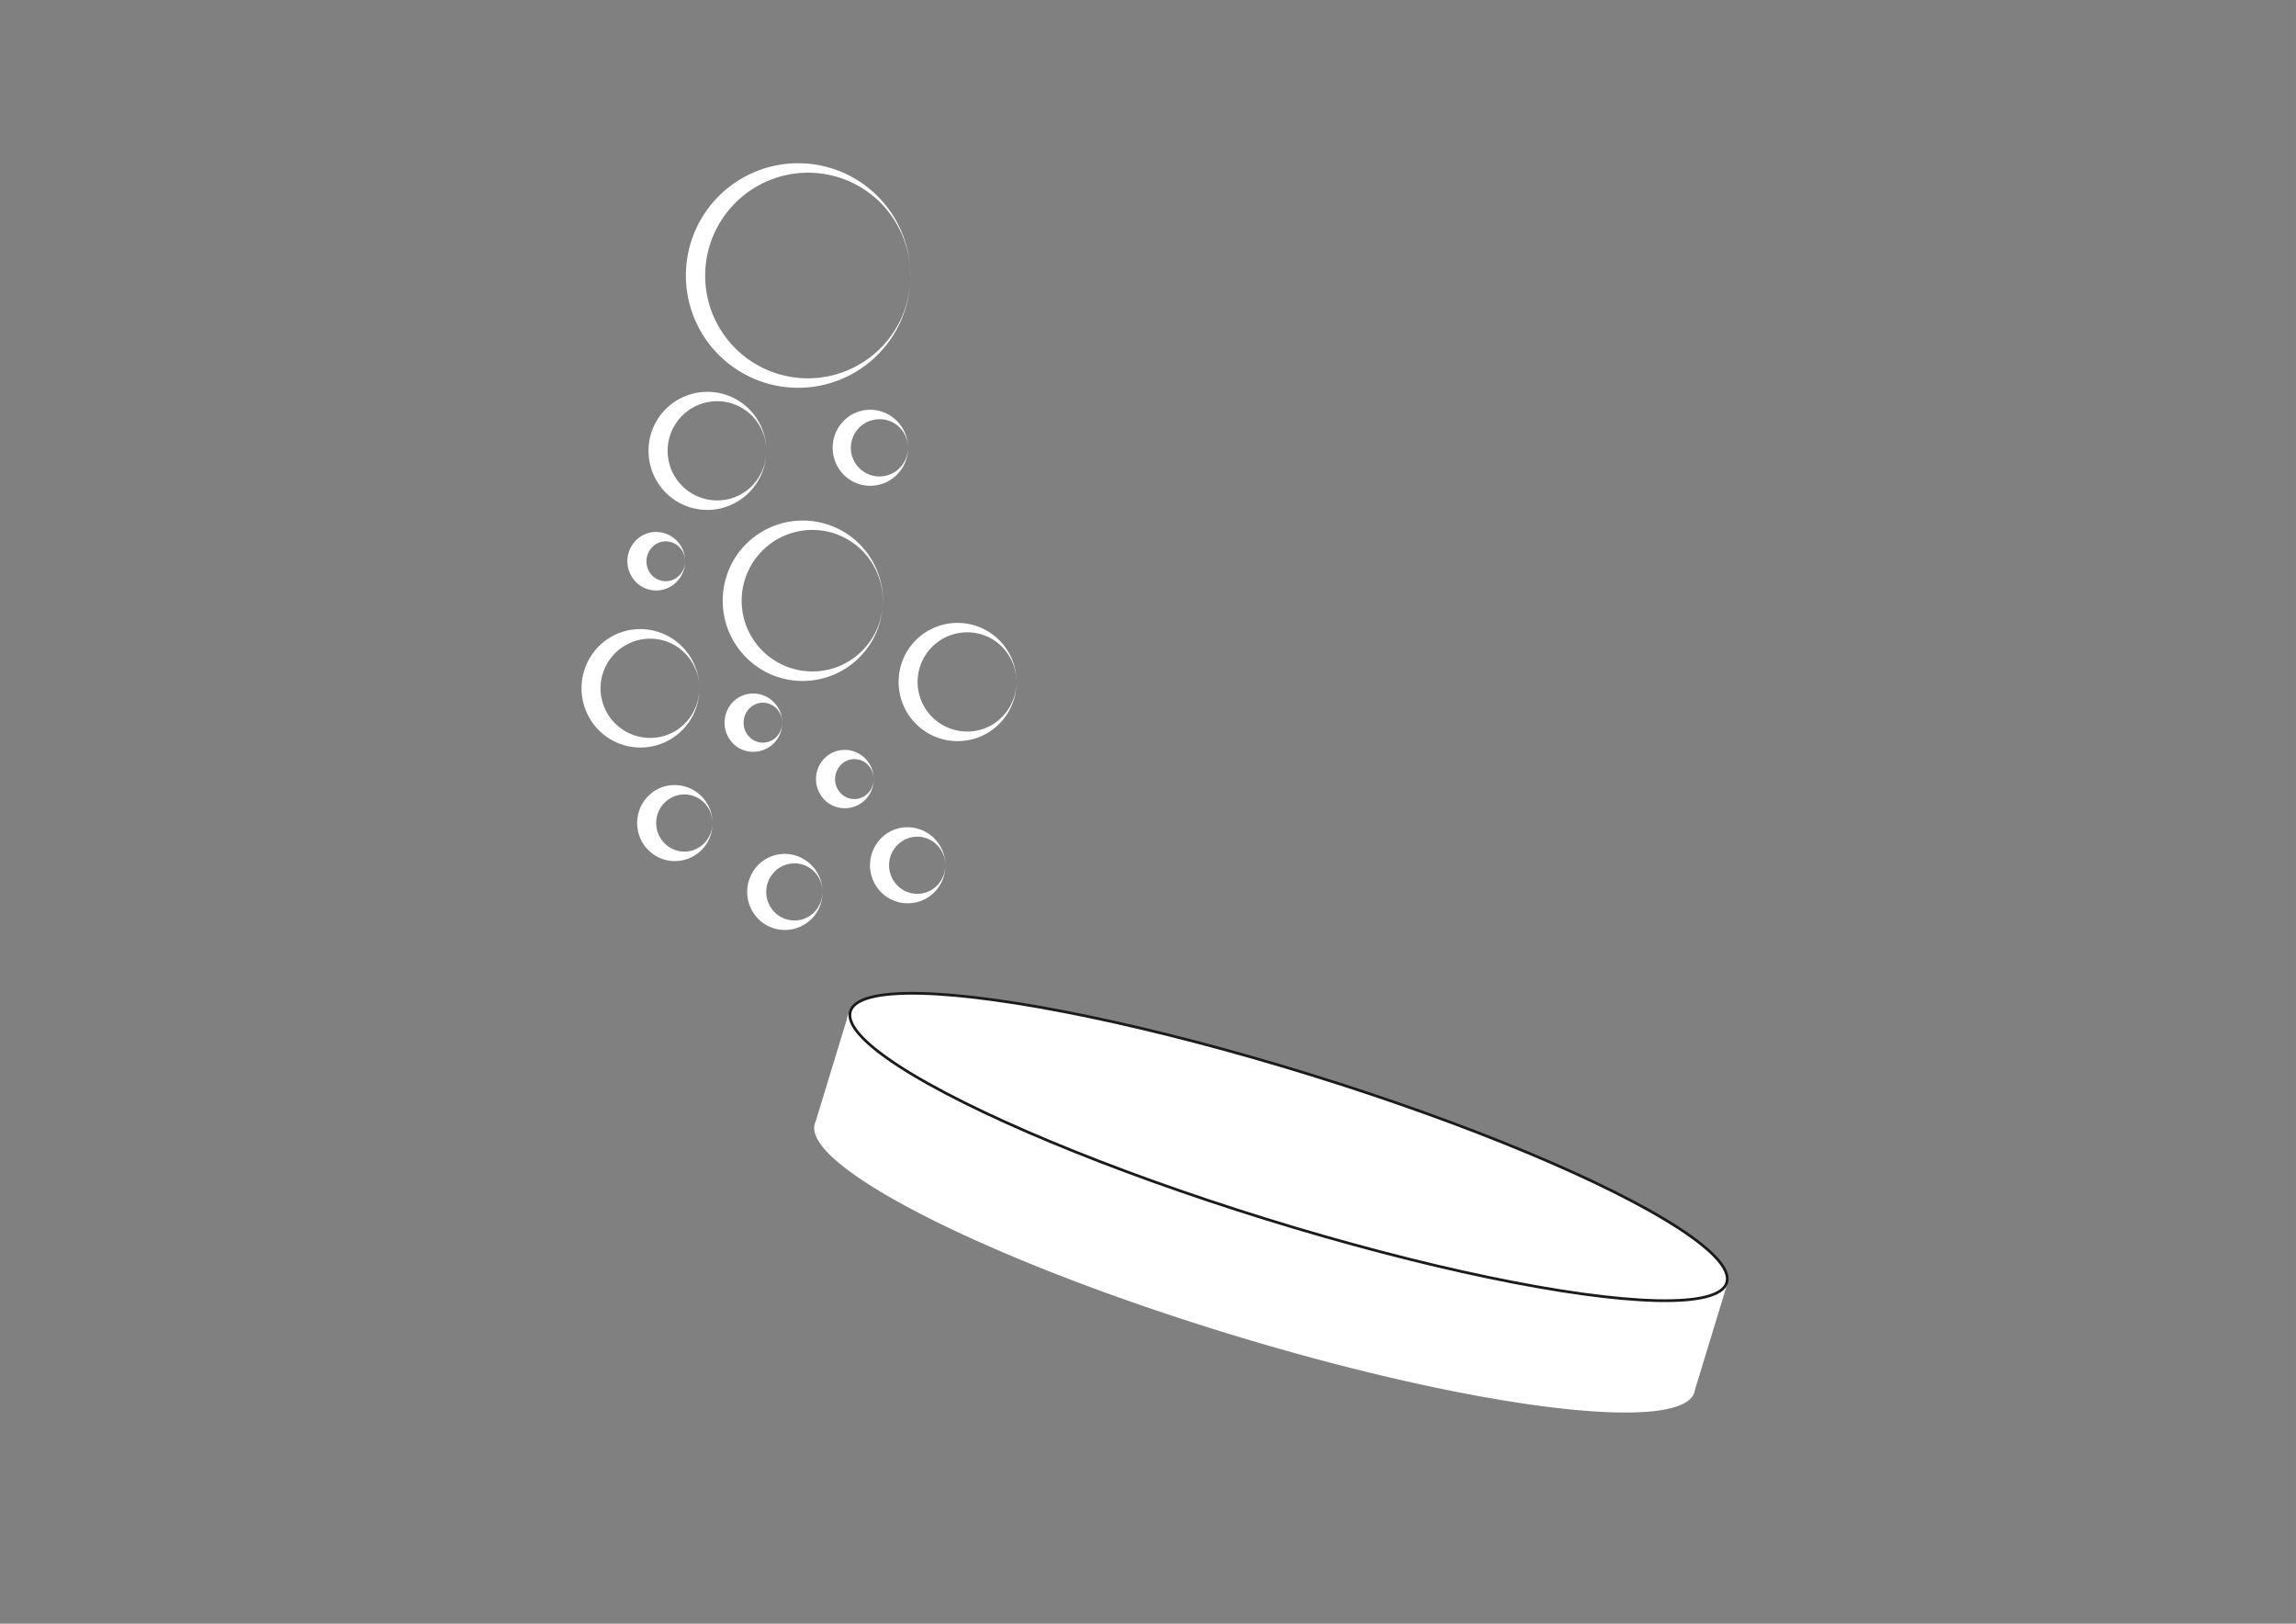 <svg id="Calque_1" data-name="Calque 1" xmlns="http://www.w3.org/2000/svg" width="29.7cm" height="21cm" viewBox="0 0 841.89 595.28">
  <rect x="0" y="0" width="841.89" height="595.28" fill="#808080" stroke="none"/>
  <defs>
    <style>
      .cls-1, .cls-2 {
        fill: #fff;
      }

      .cls-2 {
        stroke: #1b1b19;
        stroke-miterlimit: 10;
      }
    </style>
  </defs>
  <title>Plan de travail 3</title>
<path class="cls-1" d="M621.49,509.56l11.44-37.48a5.88,5.88,0,0,0,.31-.79c4.74-15.52-63.63-50.13-152.7-77.3s-165.12-36.63-169.85-21.11a4.38,4.38,0,0,0-.17.8l-11.46,37.54a5.45,5.45,0,0,0-.3.76,5.29,5.29,0,0,0-.17.79l0,.1h0c-2,15.92,65.49,49.74,152.88,76.41S613.7,525.55,621,511.24h0l0-.06a5.88,5.88,0,0,0,.31-.79A4.54,4.54,0,0,0,621.49,509.56Z"/>
  <path class="cls-1" d="M301.6,327a13.8,13.8,0,0,1-22.73,10.66,14.08,14.08,0,0,1,0-21.34,13.69,13.69,0,0,1,5.12-2.74,13.85,13.85,0,0,1,5.56-.41A14,14,0,0,1,301.6,327Zm0,0a10.61,10.61,0,0,0-3.87-8.19,10.23,10.23,0,0,0-4-2,10.52,10.52,0,0,0-4.21-.13,10.35,10.35,0,0,0-6.39,3.92,10.51,10.51,0,0,0,0,12.79,10.25,10.25,0,0,0,10.62,3.78,10.09,10.09,0,0,0,4-2A10.61,10.61,0,0,0,301.6,327Z"/>
  <path class="cls-1" d="M346.64,317.22a13.8,13.8,0,0,1-22.73,10.66,14.08,14.08,0,0,1,0-21.34,13.71,13.71,0,0,1,5.12-2.75,13.92,13.92,0,0,1,17.62,13.43Zm0,0a10.59,10.59,0,0,0-3.87-8.19,10.23,10.23,0,0,0-4-2,10.52,10.52,0,0,0-4.21-.13A10.51,10.51,0,0,0,326,317.22a10.55,10.55,0,0,0,2.16,6.4,10.25,10.25,0,0,0,10.62,3.78,10.09,10.09,0,0,0,4-2A10.61,10.61,0,0,0,346.64,317.22Z"/>
  <path class="cls-1" d="M261.25,301.74a13.79,13.79,0,0,1-22.73,10.66,14.07,14.07,0,0,1,0-21.33,13.67,13.67,0,0,1,5.11-2.75,13.92,13.92,0,0,1,17.63,13.42Zm0,0a10.64,10.64,0,0,0-3.87-8.19,10.35,10.35,0,0,0-4-2,10.22,10.22,0,0,0-4.22-.13,10.41,10.41,0,0,0-6.39,3.91,10.53,10.53,0,0,0,0,12.79,10.23,10.23,0,0,0,10.62,3.79,10.23,10.23,0,0,0,4-2A10.64,10.64,0,0,0,261.25,301.74Z"/>
  <path class="cls-1" d="M332.94,164.17a13.85,13.85,0,0,1-17.62,13.4,13.51,13.51,0,0,1-5.11-2.74,14.07,14.07,0,0,1,0-21.33,13.58,13.58,0,0,1,10.67-3.15,14,14,0,0,1,12.07,13.82Zm0,0a10.62,10.62,0,0,0-3.88-8.19,10.21,10.21,0,0,0-4-2,10.34,10.34,0,0,0-4.21-.14,10.48,10.48,0,1,0,8.2,18.51A10.67,10.67,0,0,0,332.94,164.17Z"/>
  <path class="cls-1" d="M256.44,252.34a21.59,21.59,0,0,1-41.32,8.89,22.27,22.27,0,0,1-1.89-8.89,22,22,0,0,1,1.89-8.9,21.46,21.46,0,0,1,21.46-12.72,21.76,21.76,0,0,1,19.86,21.62Zm0,0a18.36,18.36,0,0,0-6.16-13.7,17.91,17.91,0,0,0-6.5-3.67,18.19,18.19,0,1,0,0,34.75,17.85,17.85,0,0,0,6.5-3.68A18.36,18.36,0,0,0,256.44,252.34Z"/>
  <path class="cls-1" d="M372.71,250a21.59,21.59,0,0,1-41.32,8.89,21.93,21.93,0,0,1,0-17.79,21.62,21.62,0,0,1,41.33,8.9Zm0,0a18.38,18.38,0,0,0-6.16-13.7,18,18,0,0,0-6.51-3.67,18.19,18.19,0,1,0,0,34.75,17.85,17.85,0,0,0,6.5-3.68A18.4,18.4,0,0,0,372.71,250Z"/>
  <path class="cls-1" d="M281,165.28a21.73,21.73,0,0,1-19.85,21.59,21.9,21.9,0,0,1-8.54-1,21.56,21.56,0,0,1-12.92-11.71,21.8,21.8,0,0,1,0-17.78A21.61,21.61,0,0,1,281,165.28Zm0,0a18.39,18.39,0,0,0-6.15-13.7,18,18,0,0,0-13.7-4.4,18.19,18.19,0,1,0,7.2,35.48,17.93,17.93,0,0,0,6.5-3.68A18.35,18.35,0,0,0,281,165.28Z"/>
  <path class="cls-1" d="M323.71,220.22A29.41,29.41,0,0,1,284.58,248,29.45,29.45,0,0,1,265,220.22a30.1,30.1,0,0,1,2.48-11.87,29.39,29.39,0,0,1,56.27,11.87Zm0,0a26.36,26.36,0,0,0-2.22-10.52,26,26,0,0,0-6.21-8.67,26.37,26.37,0,0,0-9-5.35,25.94,25.94,0,1,0,0,49.09,26,26,0,0,0,17.45-24.55Z"/>
  <path class="cls-1" d="M333.84,101a41.18,41.18,0,0,1-55.39,38.64,41.75,41.75,0,0,1-14-8.66,41.16,41.16,0,1,1,69.37-30Zm0,0a38.2,38.2,0,0,0-3.11-15A37.76,37.76,0,0,0,322,73.48a37.62,37.62,0,0,0-53.23,1.8,37.65,37.65,0,1,0,62,40.73A38.15,38.15,0,0,0,333.84,101Z"/>
  <path class="cls-1" d="M320.36,285.6A10.6,10.6,0,0,1,307.22,296a10.32,10.32,0,0,1-4.06-2,10.86,10.86,0,0,1,0-16.76,10.32,10.32,0,0,1,4.06-2,10.54,10.54,0,0,1,4.32-.16,10.73,10.73,0,0,1,8.83,10.59Zm0,0a7.42,7.42,0,0,0-2.92-5.9,7,7,0,0,0-5.91-1.17,7,7,0,0,0-4.1,3,7.51,7.51,0,0,0-1.23,4.1,7.36,7.36,0,0,0,1.22,4.11,7,7,0,0,0,4.11,3,7,7,0,0,0,5.91-1.18A7.43,7.43,0,0,0,320.36,285.6Z"/>
  <path class="cls-1" d="M286.82,264.91a10.6,10.6,0,0,1-13.14,10.41,10.32,10.32,0,0,1-4.06-2,10.86,10.86,0,0,1,0-16.76,10.32,10.32,0,0,1,4.06-2,10.54,10.54,0,0,1,4.32-.16,10.73,10.73,0,0,1,8.83,10.59Zm0,0a7.42,7.42,0,0,0-2.92-5.9,7,7,0,0,0-5.91-1.17,7.07,7.07,0,0,0-4.1,3,7.51,7.51,0,0,0-1.23,4.1,7.36,7.36,0,0,0,1.22,4.11,7,7,0,0,0,4.11,3,7,7,0,0,0,5.91-1.18A7.43,7.43,0,0,0,286.82,264.91Z"/>
  <path class="cls-1" d="M251.21,205.75a10.73,10.73,0,0,1-8.84,10.58,10.41,10.41,0,0,1-8.37-2.2,10.86,10.86,0,0,1,0-16.76,10.48,10.48,0,0,1,4.06-2.05,10.7,10.7,0,0,1,13.16,10.43Zm0,0a7.46,7.46,0,0,0-2.93-5.9,7,7,0,0,0-5.91-1.17,7.11,7.11,0,0,0-4.1,3,7.51,7.51,0,0,0-1.23,4.1,7.39,7.39,0,0,0,1.22,4.12,6.94,6.94,0,0,0,10,1.79A7.45,7.45,0,0,0,251.21,205.75Z"/>
  <ellipse class="cls-2" cx="472.46" cy="420.46" rx="27.68" ry="168.19" transform="translate(-68.93 747.41) rotate(-72.79)"/>
</svg>
